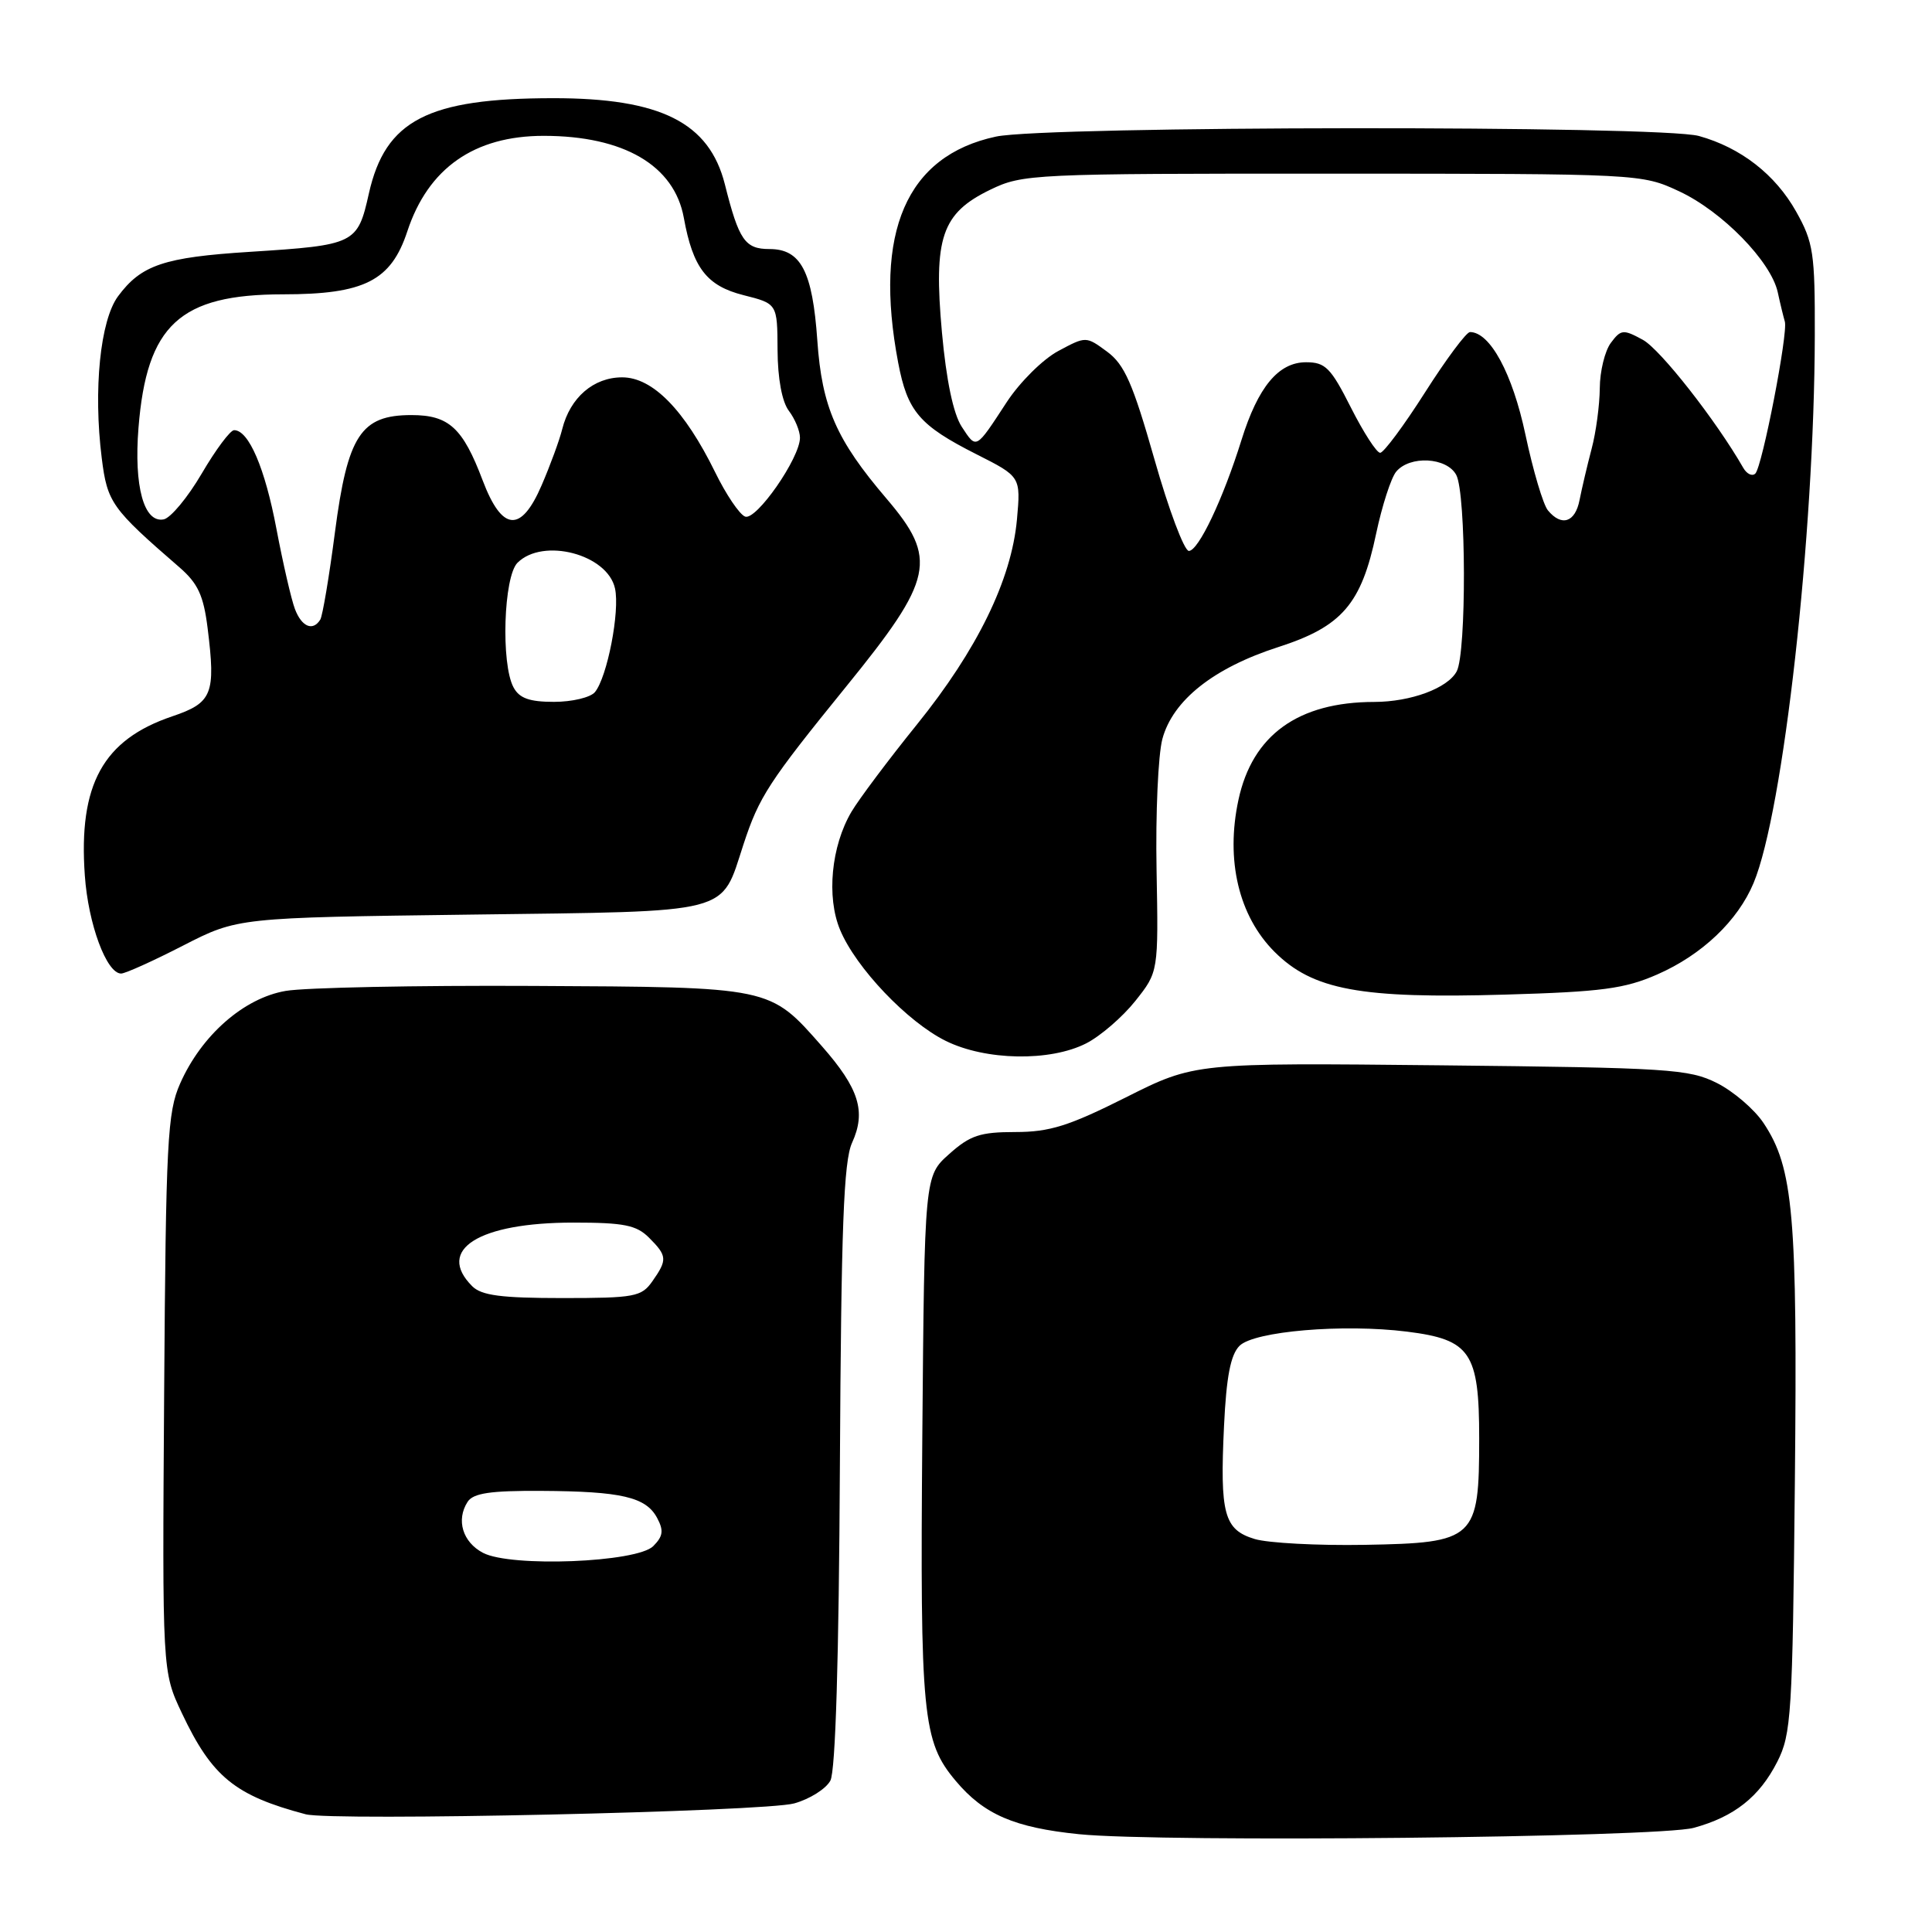<?xml version="1.0" encoding="UTF-8" standalone="no"?>
<!DOCTYPE svg PUBLIC "-//W3C//DTD SVG 1.1//EN" "http://www.w3.org/Graphics/SVG/1.1/DTD/svg11.dtd" >
<svg xmlns="http://www.w3.org/2000/svg" xmlns:xlink="http://www.w3.org/1999/xlink" version="1.1" viewBox="0 0 256 256">
 <g >
 <path fill="currentColor"
d=" M 224.42 242.20 C 229.79 240.74 233.13 238.10 235.50 233.44 C 237.36 229.78 237.52 227.15 237.83 196.30 C 238.18 160.97 237.64 154.76 233.68 148.81 C 232.47 146.99 229.68 144.60 227.49 143.50 C 223.79 141.65 221.11 141.48 190.91 141.16 C 158.32 140.82 158.32 140.82 149.18 145.41 C 141.63 149.20 139.08 150.00 134.54 150.00 C 129.87 150.00 128.54 150.44 125.77 152.92 C 122.50 155.83 122.50 155.83 122.21 190.42 C 121.91 227.37 122.23 230.75 126.65 235.99 C 130.38 240.43 134.42 242.17 142.97 243.04 C 153.97 244.16 219.72 243.48 224.42 242.20 Z  M 105.24 238.96 C 107.29 238.39 109.45 237.03 110.03 235.94 C 110.71 234.68 111.16 219.77 111.29 194.24 C 111.46 162.61 111.79 153.87 112.90 151.43 C 114.79 147.29 113.84 144.24 108.91 138.63 C 101.94 130.72 102.37 130.80 70.59 130.64 C 55.14 130.56 40.41 130.86 37.86 131.30 C 32.31 132.25 26.70 137.17 23.87 143.57 C 22.18 147.38 21.98 151.20 21.75 184.64 C 21.50 221.50 21.50 221.50 24.10 227.00 C 28.09 235.44 31.13 237.92 40.50 240.40 C 44.02 241.33 101.35 240.06 105.24 238.96 Z  M 143.93 138.25 C 145.81 137.29 148.74 134.76 150.43 132.64 C 153.50 128.78 153.50 128.78 153.25 115.26 C 153.11 107.82 153.46 100.02 154.02 97.92 C 155.40 92.79 160.81 88.50 169.38 85.74 C 177.83 83.02 180.39 80.04 182.35 70.69 C 183.13 67.01 184.32 63.32 185.00 62.50 C 186.81 60.32 191.71 60.59 192.96 62.93 C 194.28 65.39 194.33 86.52 193.02 88.96 C 191.83 91.19 186.95 93.00 182.10 93.01 C 172.01 93.02 165.94 97.40 164.10 105.99 C 162.38 113.98 164.14 121.38 168.88 126.12 C 173.95 131.18 180.25 132.35 199.47 131.79 C 212.24 131.42 215.27 131.02 219.62 129.11 C 225.52 126.52 230.27 122.01 232.36 117.00 C 236.31 107.53 240.41 70.86 240.47 44.50 C 240.50 33.53 240.29 32.12 238.00 28.04 C 235.24 23.12 230.66 19.56 225.12 18.02 C 220.02 16.60 138.62 16.67 131.97 18.10 C 120.10 20.64 115.73 30.75 119.01 48.04 C 120.24 54.52 121.81 56.36 129.38 60.19 C 135.26 63.16 135.26 63.16 134.75 68.85 C 134.02 76.82 129.50 86.09 121.49 96.01 C 117.72 100.68 113.82 105.88 112.82 107.57 C 110.14 112.12 109.49 118.85 111.32 123.22 C 113.41 128.24 120.25 135.42 125.31 137.92 C 130.59 140.54 139.15 140.69 143.93 138.25 Z  M 24.27 125.29 C 31.50 121.59 31.50 121.59 62.36 121.19 C 97.47 120.73 95.44 121.25 98.52 111.87 C 100.59 105.57 101.84 103.64 112.14 90.95 C 123.74 76.67 124.29 74.07 117.45 66.05 C 110.81 58.27 108.91 53.93 108.30 45.12 C 107.66 35.94 106.12 33.00 101.96 33.00 C 98.71 33.00 97.91 31.83 96.05 24.43 C 93.98 16.23 87.54 13.00 73.28 13.01 C 56.68 13.02 51.06 15.93 48.88 25.63 C 47.38 32.33 47.08 32.48 33.11 33.37 C 21.72 34.09 18.71 35.11 15.64 39.26 C 13.28 42.45 12.35 51.65 13.48 60.69 C 14.22 66.60 14.77 67.37 23.76 75.16 C 26.22 77.29 26.97 78.89 27.51 83.23 C 28.60 91.97 28.14 93.12 22.82 94.92 C 13.65 98.02 10.38 103.95 11.24 116.01 C 11.69 122.45 14.12 129.00 16.05 129.00 C 16.60 129.00 20.30 127.33 24.27 125.29 Z  M 166.26 203.93 C 162.19 202.70 161.63 200.63 162.19 188.93 C 162.50 182.42 163.06 179.51 164.24 178.33 C 166.18 176.39 177.98 175.39 186.45 176.45 C 194.85 177.50 196.00 179.19 196.00 190.58 C 196.00 203.97 195.49 204.44 180.84 204.70 C 174.60 204.81 168.04 204.46 166.26 203.93 Z  M 64.00 205.76 C 61.30 204.34 60.41 201.40 61.96 199.00 C 62.71 197.85 64.97 197.51 71.72 197.55 C 82.34 197.61 85.59 198.36 87.07 201.13 C 87.97 202.81 87.86 203.56 86.56 204.87 C 84.39 207.04 67.70 207.70 64.00 205.76 Z  M 62.57 170.43 C 57.73 165.59 63.43 162.00 75.97 162.00 C 82.67 162.00 84.33 162.33 86.00 164.00 C 88.41 166.41 88.45 166.92 86.44 169.78 C 85.00 171.83 84.10 172.00 74.51 172.00 C 66.42 172.00 63.80 171.66 62.57 170.43 Z  M 152.96 60.83 C 150.10 50.79 149.01 48.31 146.70 46.60 C 143.90 44.54 143.90 44.54 140.21 46.52 C 138.18 47.61 135.12 50.65 133.40 53.28 C 129.24 59.64 129.41 59.55 127.43 56.54 C 126.32 54.83 125.39 50.41 124.81 44.02 C 123.68 31.49 124.77 28.26 131.21 25.14 C 135.51 23.06 136.76 23.00 176.57 23.01 C 217.34 23.02 217.52 23.03 222.50 25.35 C 228.20 28.01 234.66 34.63 235.56 38.72 C 235.89 40.25 236.32 42.00 236.50 42.61 C 236.95 44.12 233.51 61.82 232.59 62.75 C 232.18 63.15 231.46 62.81 230.99 61.99 C 227.39 55.71 220.00 46.29 217.69 45.03 C 215.09 43.61 214.78 43.64 213.44 45.44 C 212.65 46.51 211.99 49.21 211.98 51.44 C 211.96 53.67 211.48 57.30 210.89 59.50 C 210.31 61.70 209.60 64.74 209.30 66.25 C 208.73 69.22 206.92 69.82 205.11 67.63 C 204.48 66.88 203.14 62.36 202.13 57.60 C 200.41 49.48 197.44 44.00 194.78 44.00 C 194.30 44.00 191.62 47.60 188.82 52.00 C 186.02 56.40 183.34 60.00 182.88 60.00 C 182.41 60.00 180.67 57.30 179.00 54.00 C 176.34 48.73 175.62 48.00 173.06 48.00 C 169.41 48.00 166.70 51.26 164.50 58.31 C 162.07 66.11 158.80 73.00 157.53 73.00 C 156.92 73.00 154.86 67.53 152.96 60.83 Z  M 68.04 91.07 C 66.36 87.94 66.73 76.41 68.57 74.57 C 71.95 71.20 80.50 73.44 81.49 77.97 C 82.16 81.00 80.46 89.74 78.83 91.71 C 78.24 92.42 75.80 93.00 73.41 93.00 C 70.14 93.00 68.81 92.52 68.04 91.07 Z  M 39.08 80.70 C 38.60 79.44 37.50 74.66 36.63 70.08 C 35.11 62.03 32.96 57.00 31.02 57.00 C 30.51 57.00 28.58 59.59 26.73 62.75 C 24.88 65.91 22.61 68.64 21.69 68.82 C 19.07 69.33 17.73 64.45 18.35 56.69 C 19.44 43.05 23.82 39.01 37.50 39.00 C 48.28 39.00 51.81 37.21 53.97 30.66 C 56.73 22.28 62.84 18.00 72.04 18.00 C 82.65 18.00 89.35 21.92 90.61 28.86 C 91.81 35.50 93.65 37.88 98.52 39.11 C 103.00 40.24 103.00 40.24 103.03 46.37 C 103.05 50.17 103.62 53.24 104.53 54.44 C 105.34 55.51 106.00 57.11 106.00 58.00 C 106.00 60.69 100.20 69.02 98.73 68.45 C 97.99 68.17 96.20 65.52 94.76 62.57 C 90.71 54.32 86.48 50.00 82.44 50.00 C 78.65 50.00 75.55 52.67 74.50 56.85 C 74.14 58.31 72.91 61.66 71.77 64.30 C 69.04 70.65 66.52 70.44 63.95 63.64 C 61.32 56.69 59.48 55.00 54.52 55.00 C 47.81 55.00 46.06 57.68 44.38 70.54 C 43.62 76.40 42.74 81.61 42.44 82.10 C 41.46 83.68 39.98 83.07 39.08 80.70 Z "/>
</g>
</svg>